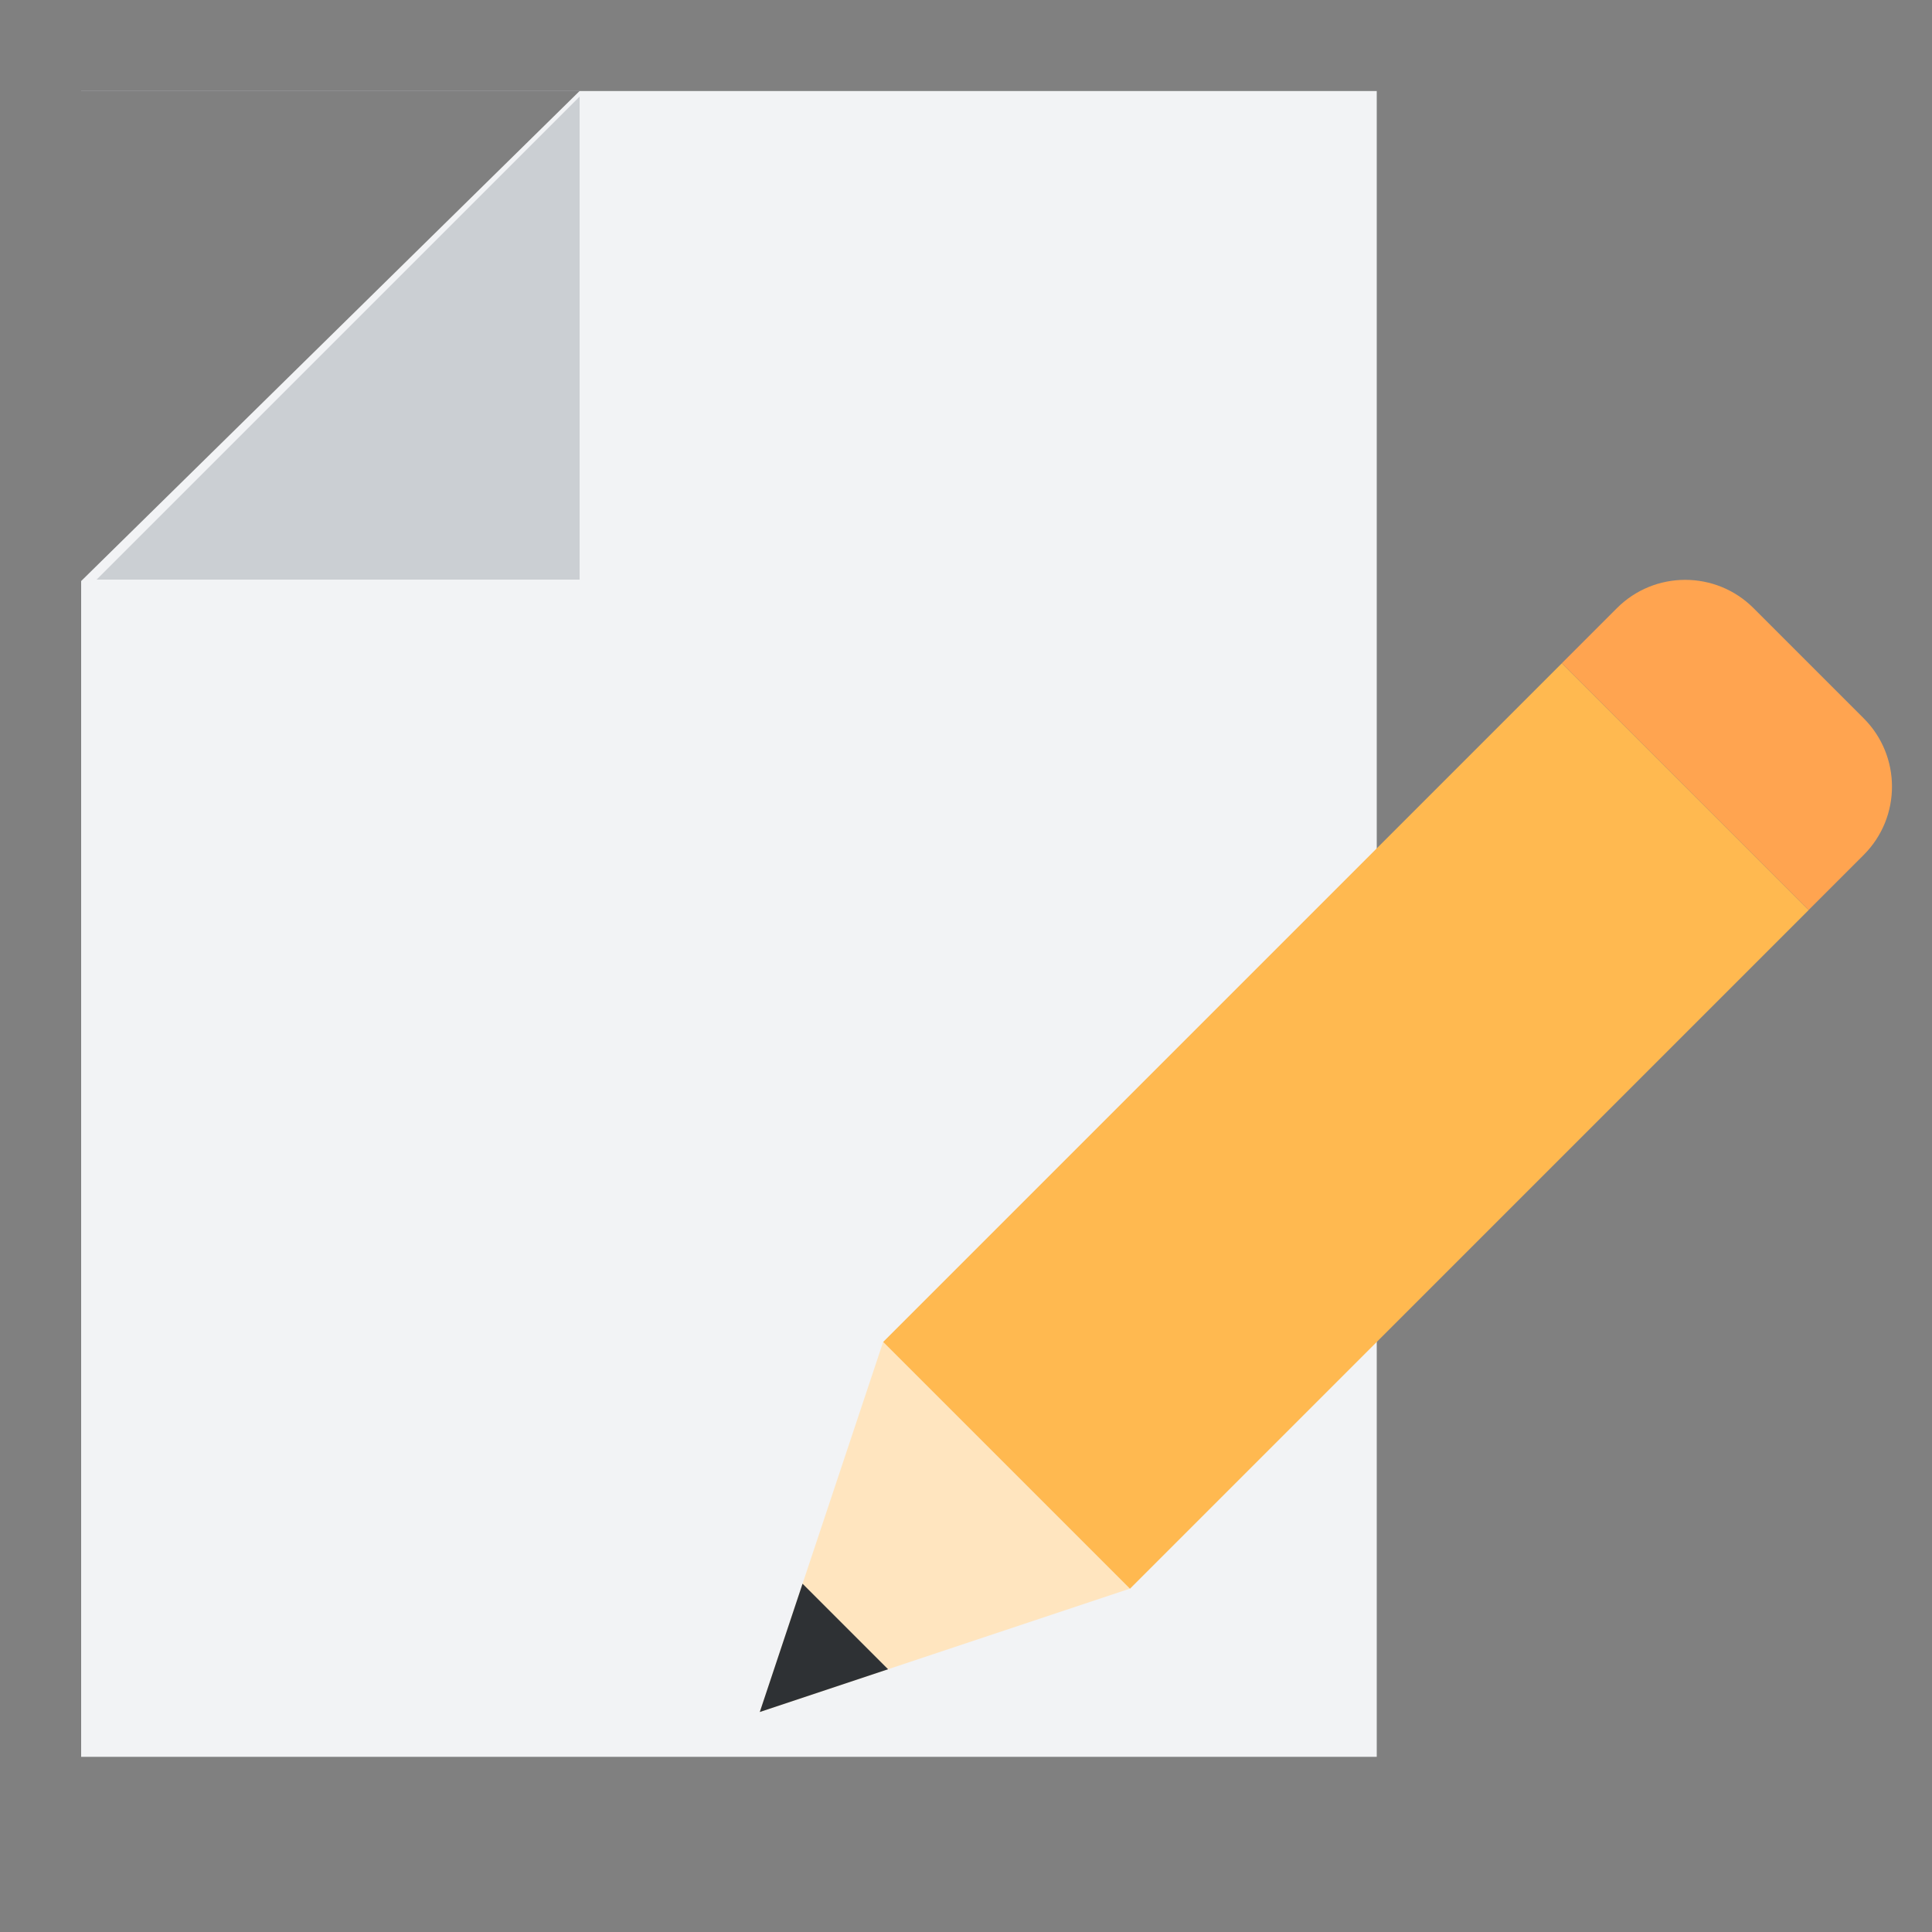 <svg width="60" height="60" viewBox="0 0 60 60" fill="none" xmlns="http://www.w3.org/2000/svg">
<rect x="0" y="0" width="60" height="60" fill="#808080" stroke="none"/>
<g id="Icon">
<path id="Subtract" fill-rule="evenodd" clip-rule="evenodd" d="M2.52 2.827H42.756V54.56H2.52V2.827ZM2.52 18.045V2.83H17.996L2.52 18.045Z" fill="#F2F3F5"/>
<path id="Vector 1511" d="M23.596 53.168L27.428 41.672L35.092 49.336L23.596 53.168Z" fill="#FFE5BF"/>
<path id="Intersect" fill-rule="evenodd" clip-rule="evenodd" d="M24.924 49.184L23.596 53.168L27.58 51.84L24.924 49.184Z" fill="#2E3134"/>
<rect id="Rectangle 39591663" x="48.504" y="20.599" width="10.839" height="29.806" transform="rotate(45 48.504 20.599)" fill="#FFB950"/>
<path id="Rectangle 39591664" d="M50.215 18.886C51.386 17.715 53.286 17.715 54.457 18.886L57.879 22.308C59.05 23.479 59.05 25.379 57.879 26.55L56.168 28.261L48.504 20.597L50.215 18.886Z" fill="#FFA450"/>
<path id="Intersect_2" d="M18 18V3L3 18H18Z" fill="#CBCFD3"/>
</g>
</svg>
